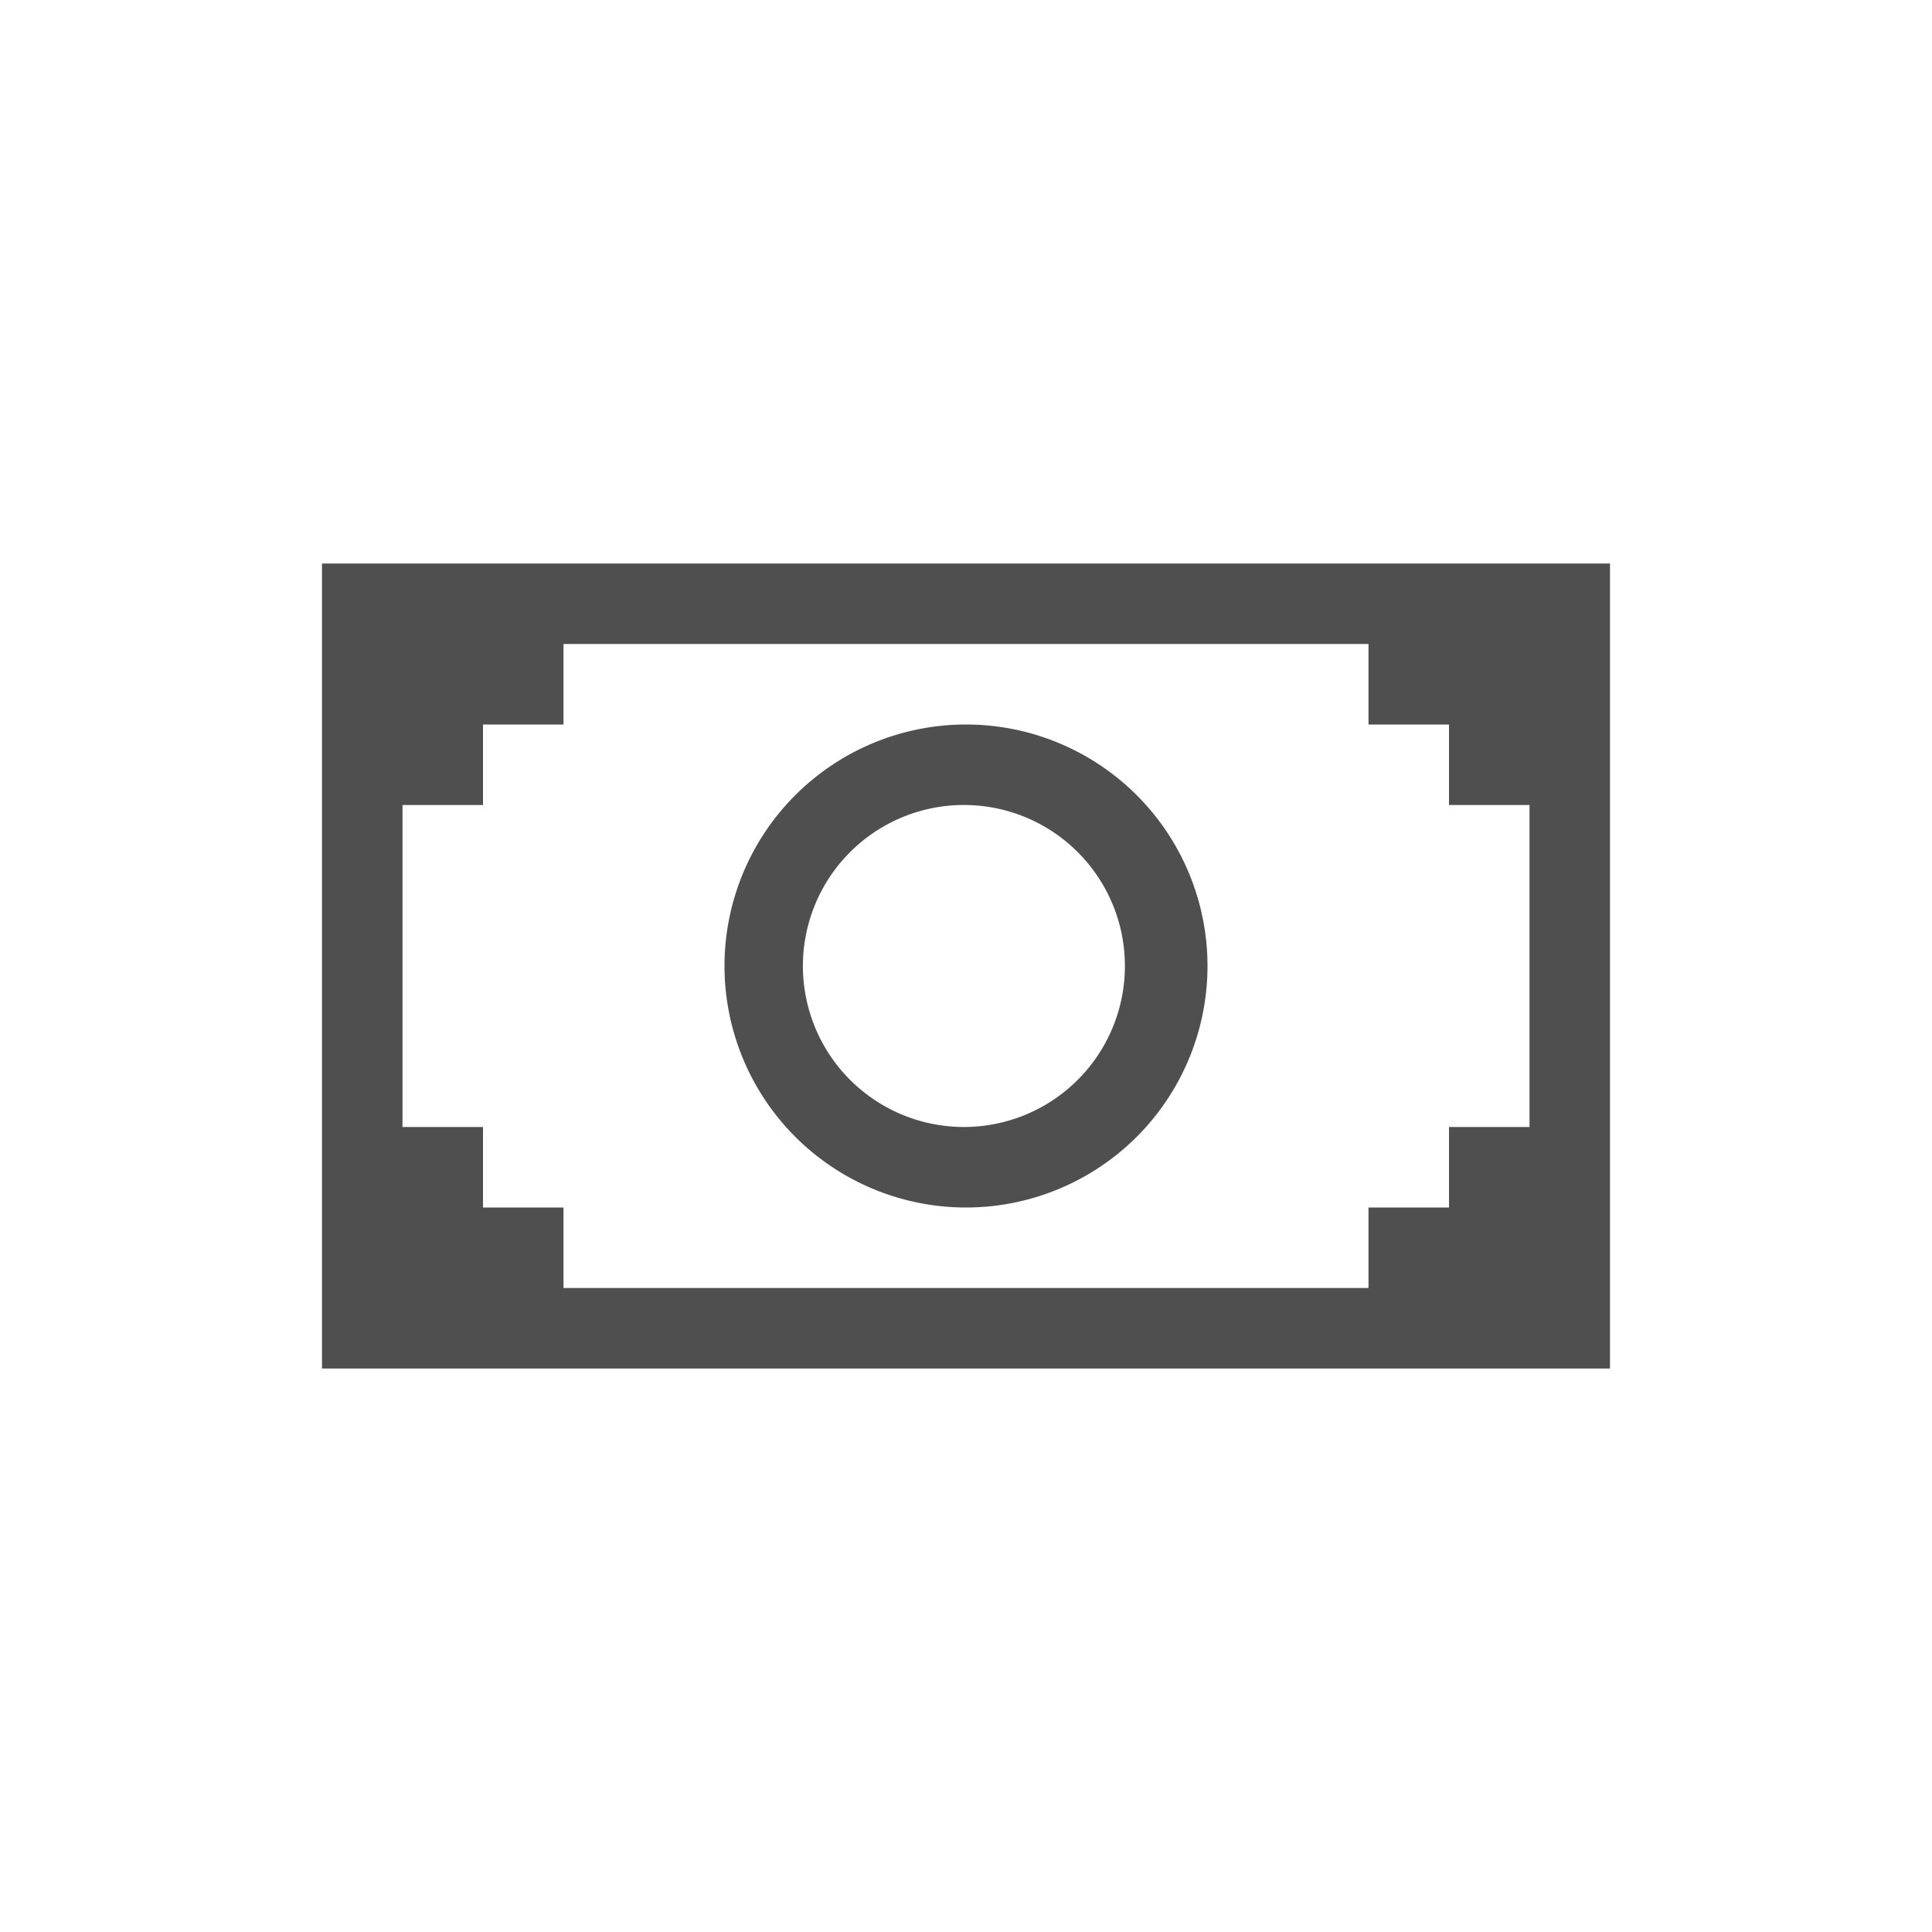 <svg xmlns="http://www.w3.org/2000/svg" width="24" height="24">
    <path fill="currentColor" d="M3 6v10h16V6zm3 1h10v1h1v1h1v4h-1v1h-1v1H6v-1H5v-1H4V9h1V8h1zm5 1a3 3 0 1 0 0 6 3 3 0 0 0 0-6zm-.05 1H11a2 2 0 1 1-.052 0z" style="color:#050505;opacity:.7" transform="translate(1 1)"/>
</svg>
